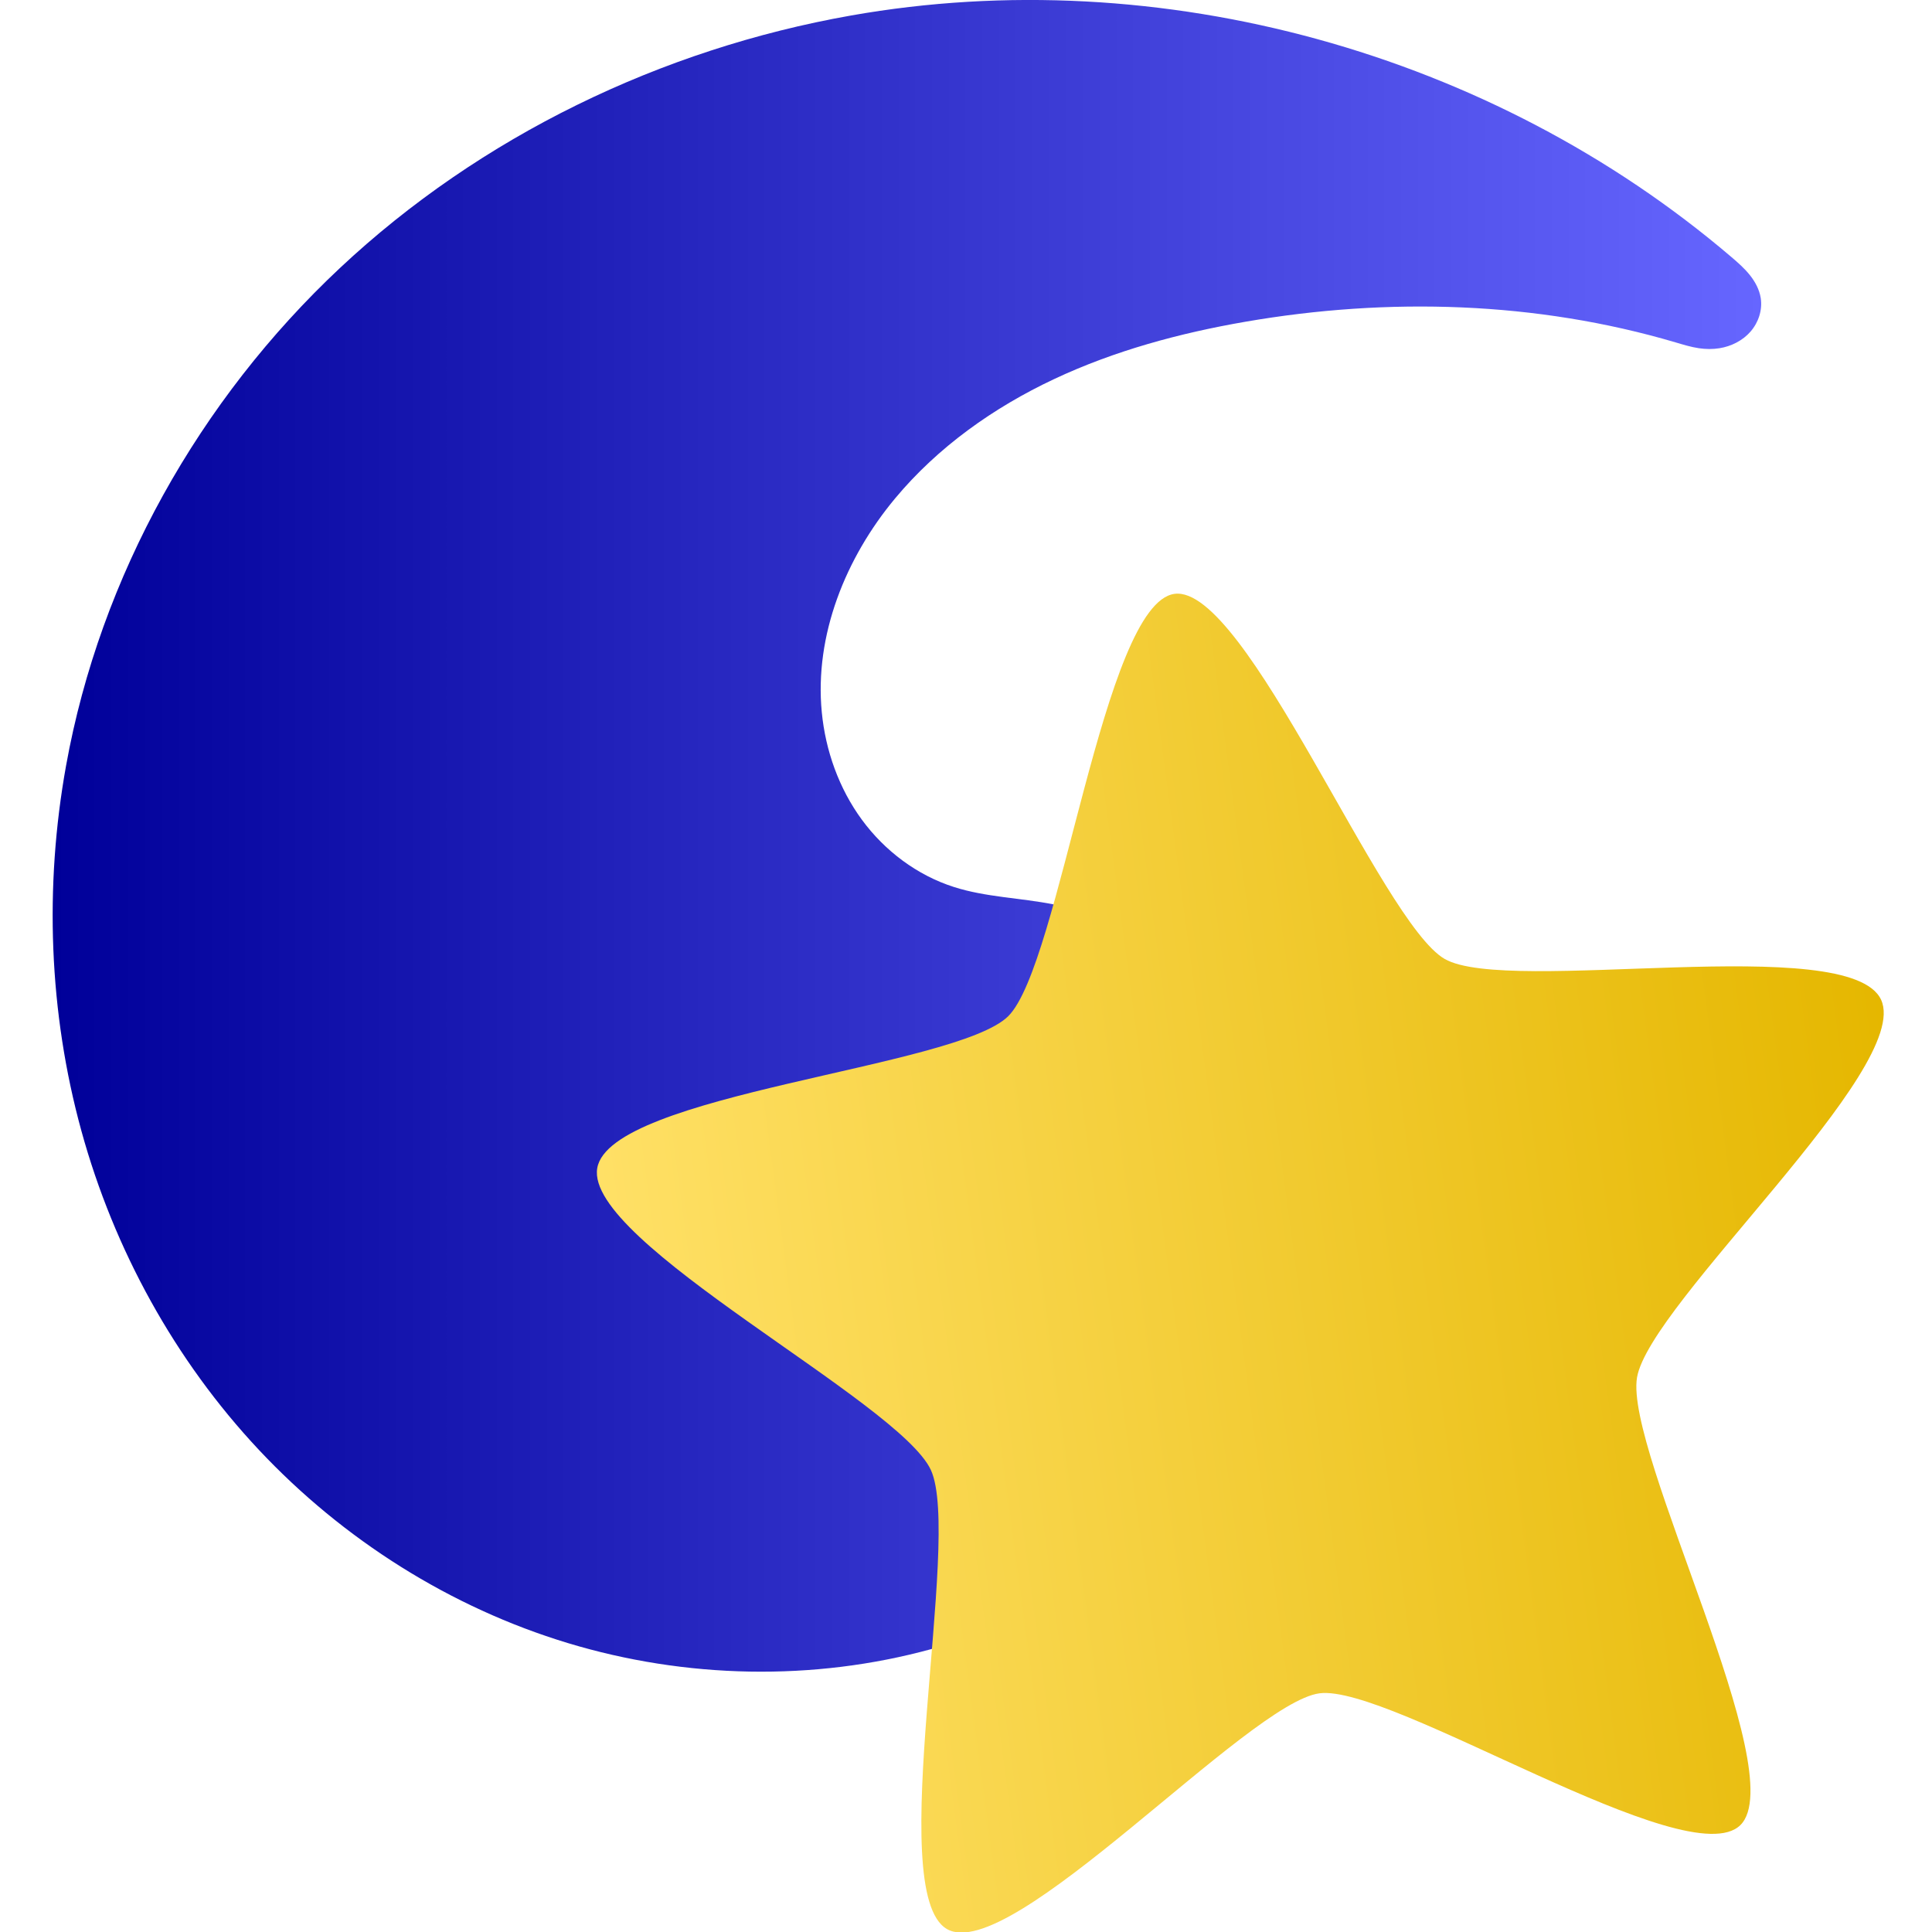 <?xml version="1.0" encoding="UTF-8" standalone="no"?>
<!-- Created with Inkscape (http://www.inkscape.org/) -->

<svg
   width="1080"
   height="1080"
   viewBox="0 0 285.75 285.75"
   version="1.1"
   id="svg1"
   inkscape:version="1.4.2 (ebf0e940d0, 2025-05-08)"
   sodipodi:docname="Celestial.svg"
   xmlns:inkscape="http://www.inkscape.org/namespaces/inkscape"
   xmlns:sodipodi="http://sodipodi.sourceforge.net/DTD/sodipodi-0.dtd"
   xmlns:xlink="http://www.w3.org/1999/xlink"
   xmlns="http://www.w3.org/2000/svg"
   xmlns:svg="http://www.w3.org/2000/svg">
  <sodipodi:namedview
     id="namedview1"
     pagecolor="#ffffff"
     bordercolor="#000000"
     borderopacity="0.25"
     inkscape:showpageshadow="2"
     inkscape:pageopacity="0.0"
     inkscape:pagecheckerboard="0"
     inkscape:deskcolor="#d1d1d1"
     inkscape:document-units="mm"
     inkscape:zoom="0.71268238"
     inkscape:cx="395.68819"
     inkscape:cy="528.9874"
     inkscape:window-width="1920"
     inkscape:window-height="1011"
     inkscape:window-x="0"
     inkscape:window-y="0"
     inkscape:window-maximized="1"
     inkscape:current-layer="svg1" />
  <defs
     id="defs1">
    <linearGradient
       id="linearGradient3"
       inkscape:collect="always">
      <stop
         style="stop-color:#000099;stop-opacity:1;"
         offset="0"
         id="stop3" />
      <stop
         style="stop-color:#6666ff;stop-opacity:1;"
         offset="1"
         id="stop4" />
    </linearGradient>
    <inkscape:path-effect
       effect="spiro"
       id="path-effect3"
       is_visible="true"
       lpeversion="1" />
    <inkscape:path-effect
       effect="spiro"
       id="path-effect2"
       is_visible="true"
       lpeversion="1" />
    <linearGradient
       id="linearGradient1"
       inkscape:collect="always">
      <stop
         style="stop-color:#ffe066;stop-opacity:1;"
         offset="0"
         id="stop1" />
      <stop
         style="stop-color:#e5b700;stop-opacity:1;"
         offset="1"
         id="stop2" />
    </linearGradient>
    <linearGradient
       inkscape:collect="always"
       xlink:href="#linearGradient1"
       id="linearGradient2"
       x1="4.843"
       y1="129.116"
       x2="281.144"
       y2="129.116"
       gradientUnits="userSpaceOnUse" />
    <linearGradient
       inkscape:collect="always"
       xlink:href="#linearGradient3"
       id="linearGradient4"
       x1="55.268"
       y1="127.937"
       x2="270.695"
       y2="127.937"
       gradientUnits="userSpaceOnUse" />
  </defs>
  <path
     style="opacity:1;fill:url(#linearGradient4);fill-opacity:1;stroke-width:0.265"
     d="m 181.43,136.573 c -4.158,-0.82 -8.473,-0.894 -12.511,-2.181 -4.648,-1.481 -8.736,-4.559 -11.62,-8.492 -2.885,-3.934 -4.58,-8.693 -5.051,-13.548 -0.942,-9.71 3.005,-19.469 9.248,-26.965 5.39,-6.472 12.427,-11.461 20.049,-15.044 7.622,-3.582 15.831,-5.797 24.13,-7.231 17.981,-3.108 36.701,-2.567 54.201,2.599 0.98,0.289 1.96,0.594 2.97,0.743 0.86,0.127 1.74,0.139 2.599,0 1.493,-0.242 2.924,-0.964 3.916,-2.106 0.992,-1.142 1.512,-2.71 1.281,-4.205 -0.166,-1.076 -0.7,-2.069 -1.38,-2.919 -0.68,-0.85 -1.505,-1.572 -2.333,-2.278 C 236.776,29.215 194.958,17.6 155.925,24.503 132.005,28.732 109.22,39.722 91.498,56.334 73.775,72.946 61.263,95.187 56.958,119.093 c -2.746,15.248 -2.176,31.116 1.935,46.055 4.111,14.938 11.781,28.919 22.383,40.217 10.602,11.299 24.134,19.872 38.964,24.36 14.829,4.487 30.925,4.844 45.866,0.743 10.543,-2.894 20.547,-8.024 28.601,-15.418 8.054,-7.394 14.092,-17.1 16.513,-27.762 2.421,-10.662 1.095,-22.248 -4.256,-31.783 -5.351,-9.534 -14.807,-16.817 -25.533,-18.933 z"
     id="path2"
     inkscape:path-effect="#path-effect3"
     inkscape:original-d="m 181.42965,136.57323 c 2.56156,-31.07684 -8.46435,-1.20632 -12.5109,-2.18073 -4.04655,-0.97441 -5.1962,-32.79375 -7.4237,-49.005001 -2.2275,-16.211251 30.07082,-14.849999 44.17875,-22.275001 14.10794,-7.424999 35.88663,1.7325 54.2012,2.598751 18.31455,0.866251 2.10375,0.495001 2.97,0.7425 0.86625,0.247499 1.60875,0 2.59875,0 0.99,0 3.2175,-4.455001 5.19751,-6.311249 1.97998,-1.85625 -2.35128,-3.2175 -3.7125,-5.197501 C 265.5675,52.965 192.92625,34.65 155.925,24.5025 118.92375,14.355 89.875182,87.537104 56.957682,119.09335 c -32.917499,31.55625 72.960358,74.27597 109.147498,111.375 36.18715,37.09903 5.09321,-0.44307 15.32447,-93.89512 z"
     transform="matrix(1.173,0,0,1.173,-57.041,-26.447)" />
  <g
     inkscape:label="Layer 1"
     inkscape:groupmode="layer"
     id="layer1">
    <path
       sodipodi:type="star"
       style="opacity:1;fill:url(#linearGradient2);stroke-width:0.265"
       id="path1"
       inkscape:flatsided="false"
       sodipodi:sides="5"
       sodipodi:cx="142.875"
       sodipodi:cy="142.875"
       sodipodi:r1="145.26054"
       sodipodi:r2="79.893295"
       sodipodi:arg1="0.94510898"
       sodipodi:arg2="1.5734275"
       inkscape:rounded="0.165"
       inkscape:randomized="0"
       d="m 227.947,260.618 c -12.479,9.016 -69.888,-37.809 -85.283,-37.849 -15.395,-0.041 -73.05,46.482 -85.481,37.4 -12.431,-9.082 14.362,-78.151 9.643,-92.805 C 62.108,152.709 0.047,112.253 4.843,97.624 9.638,82.995 83.606,87.133 96.085,78.117 108.564,69.1 127.862,-2.426 143.257,-2.385 c 15.395,0.041 34.317,71.667 46.748,80.749 12.431,9.082 86.42,5.333 91.139,19.987 4.719,14.654 -57.555,54.783 -62.351,69.413 -4.796,14.629 21.633,83.838 9.155,92.854 z"
       inkscape:transform-center-x="6.3105512"
       inkscape:transform-center-y="-3.9056739"
       transform="matrix(0.687,-0.092,0.097,0.722,75.538,102.734)" />
  </g>
</svg>
